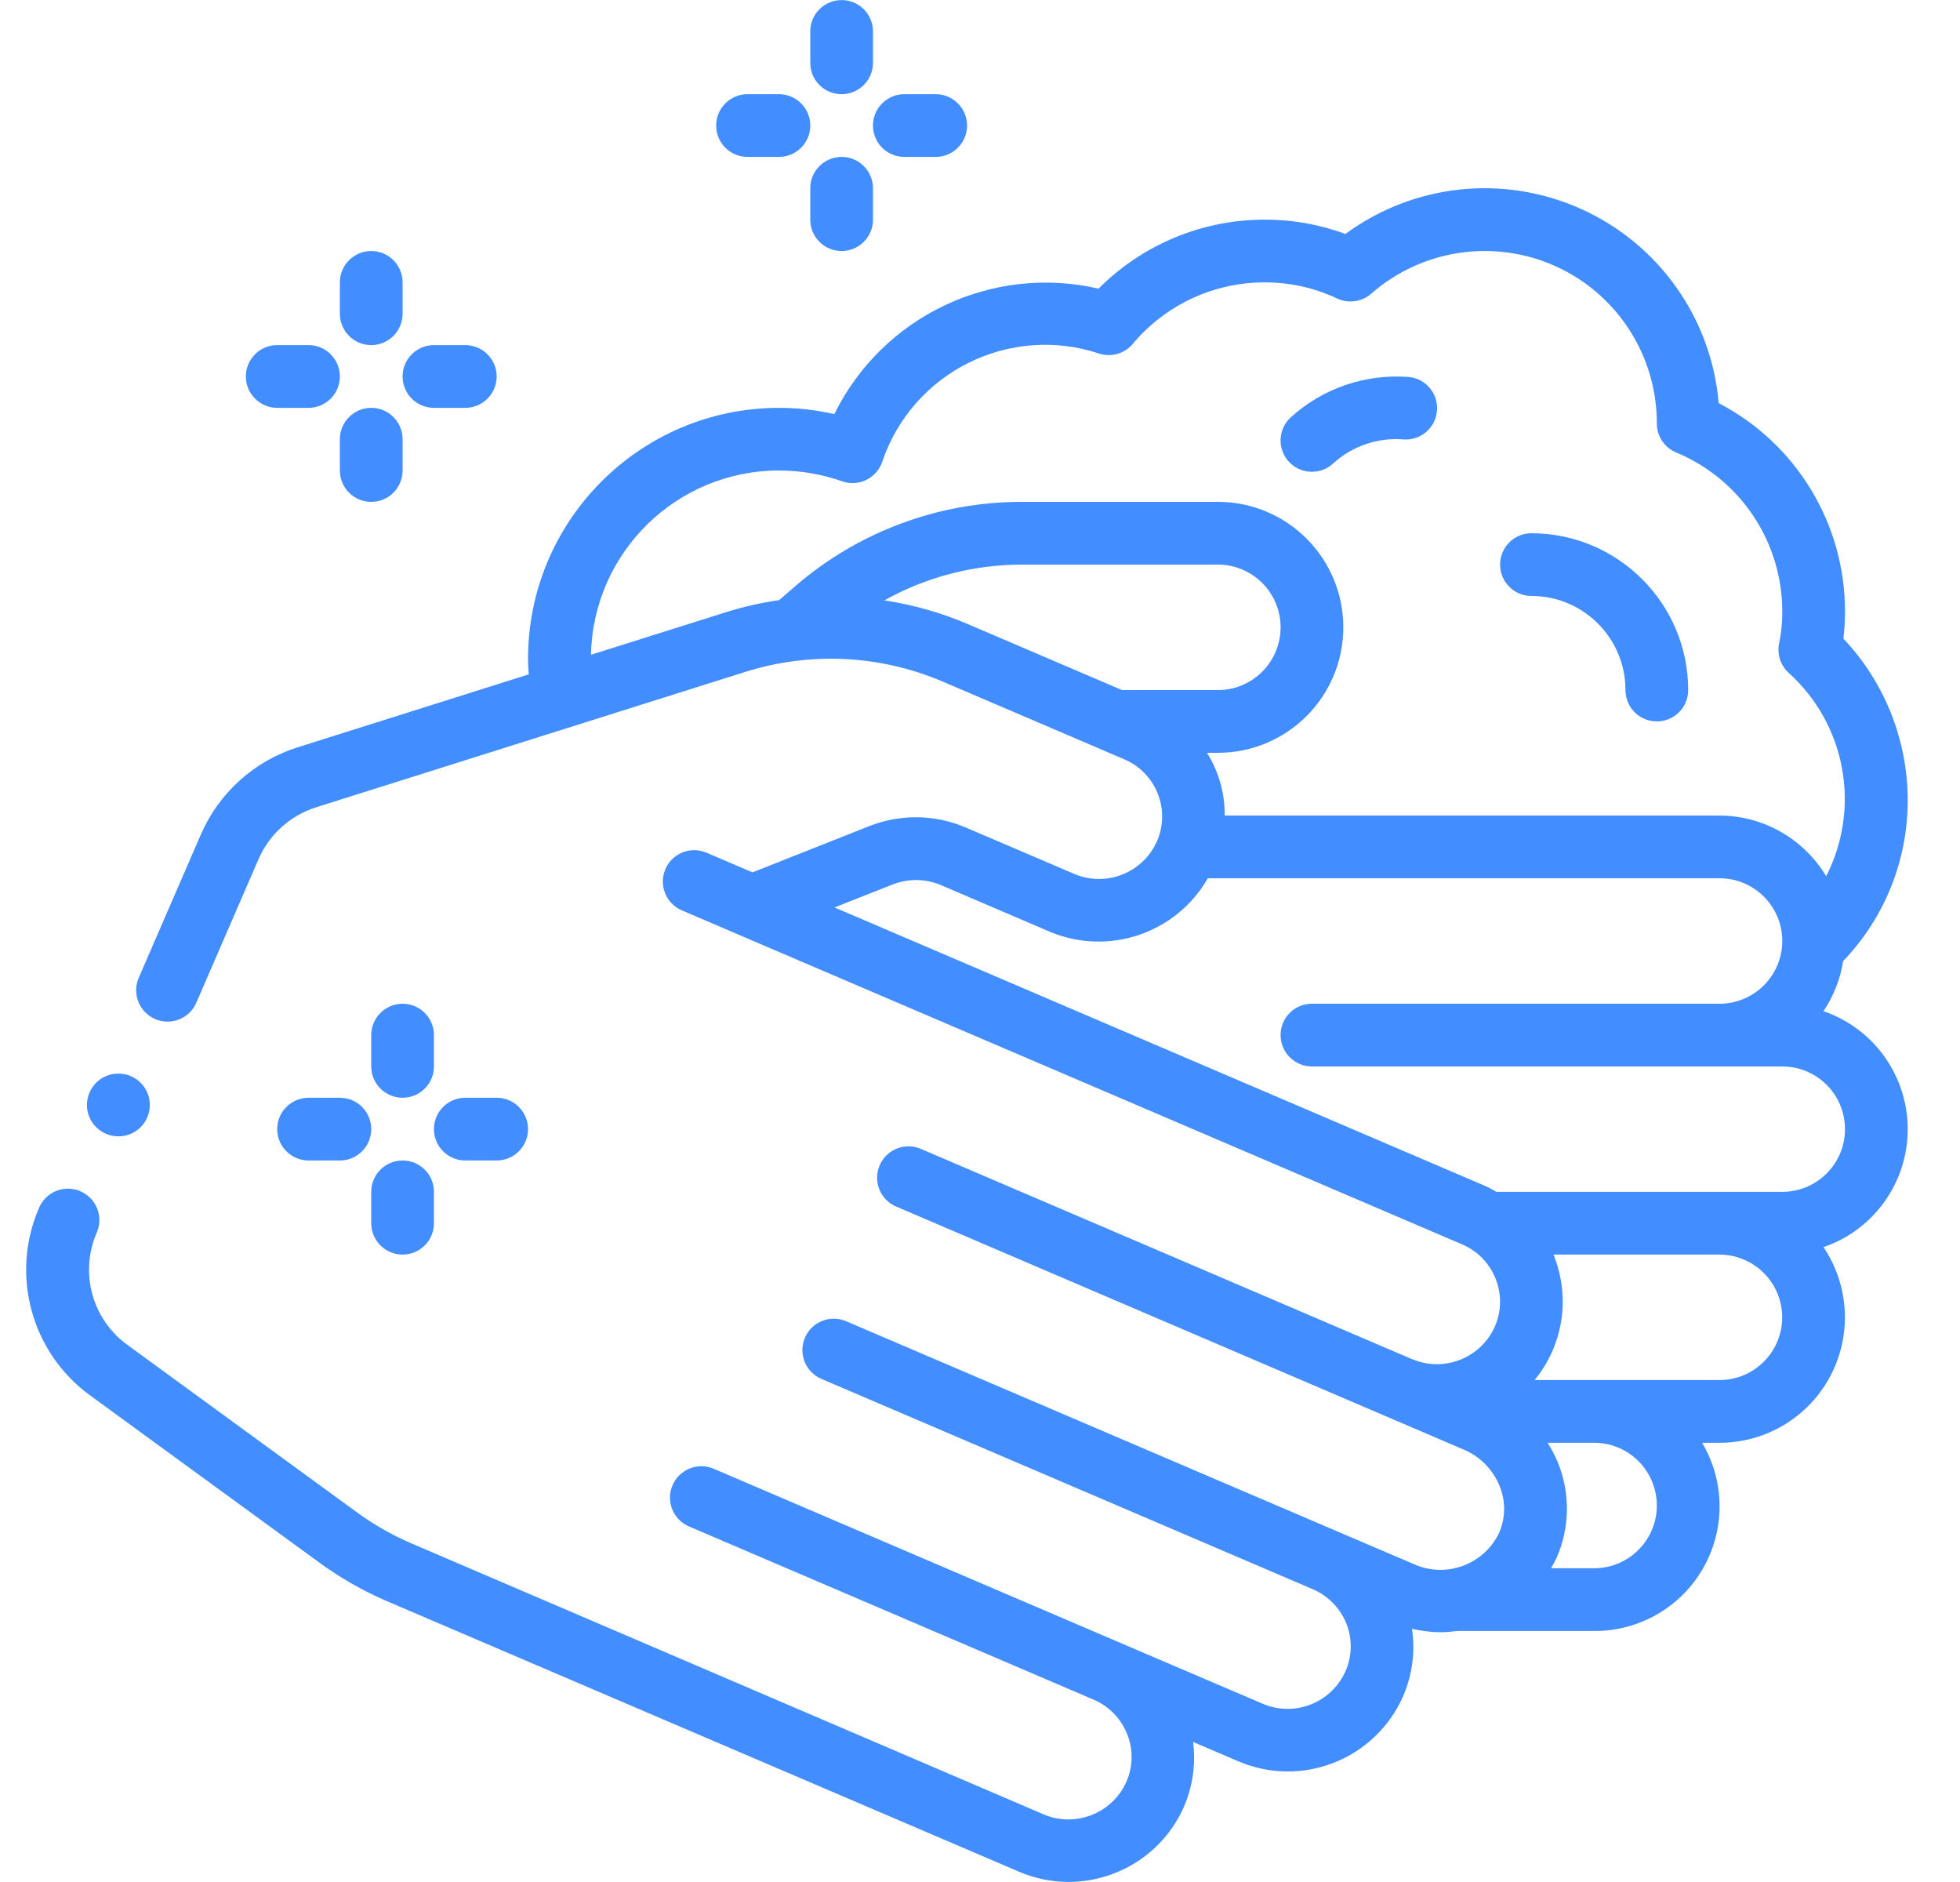 <svg width="25" height="24" viewBox="0 0 25 24" fill="none" xmlns="http://www.w3.org/2000/svg">
<path d="M1.511 14.491C1.29 14.492 1.11 14.314 1.109 14.093C1.108 13.872 1.286 13.692 1.507 13.691H1.511C1.732 13.691 1.911 13.87 1.911 14.091C1.911 14.312 1.732 14.491 1.511 14.491Z" fill="#428DFF"/>
<path d="M4.735 4.401C4.956 4.401 5.135 4.222 5.135 4.001V3.601C5.135 3.38 4.956 3.201 4.735 3.201C4.515 3.201 4.335 3.38 4.335 3.601V4.001C4.335 4.222 4.515 4.401 4.735 4.401Z" fill="#428DFF"/>
<path d="M4.735 5.201C4.515 5.201 4.335 5.38 4.335 5.601V6C4.335 6.221 4.515 6.4 4.735 6.4C4.956 6.4 5.135 6.221 5.135 6V5.601C5.135 5.38 4.956 5.201 4.735 5.201Z" fill="#428DFF"/>
<path d="M3.536 5.201H3.936C4.156 5.201 4.335 5.021 4.335 4.801C4.335 4.58 4.156 4.401 3.936 4.401H3.536C3.315 4.401 3.136 4.58 3.136 4.801C3.136 5.021 3.315 5.201 3.536 5.201Z" fill="#428DFF"/>
<path d="M5.535 5.201H5.935C6.156 5.201 6.335 5.021 6.335 4.801C6.335 4.58 6.156 4.401 5.935 4.401H5.535C5.314 4.401 5.135 4.58 5.135 4.801C5.135 5.021 5.314 5.201 5.535 5.201Z" fill="#428DFF"/>
<path d="M10.735 1.201C10.956 1.201 11.135 1.022 11.135 0.801V0.401C11.135 0.18 10.956 0.001 10.735 0.001C10.514 0.001 10.335 0.18 10.335 0.401V0.801C10.335 1.022 10.514 1.201 10.735 1.201Z" fill="#428DFF"/>
<path d="M10.735 2.001C10.514 2.001 10.335 2.18 10.335 2.401V2.801C10.335 3.022 10.514 3.201 10.735 3.201C10.956 3.201 11.135 3.022 11.135 2.801V2.401C11.135 2.18 10.956 2.001 10.735 2.001Z" fill="#428DFF"/>
<path d="M9.535 2.001H9.935C10.156 2.001 10.335 1.822 10.335 1.601C10.335 1.38 10.156 1.201 9.935 1.201H9.535C9.314 1.201 9.135 1.38 9.135 1.601C9.135 1.822 9.314 2.001 9.535 2.001Z" fill="#428DFF"/>
<path d="M11.535 2.001H11.934C12.155 2.001 12.335 1.822 12.335 1.601C12.335 1.38 12.155 1.201 11.934 1.201H11.535C11.314 1.201 11.135 1.38 11.135 1.601C11.135 1.822 11.314 2.001 11.535 2.001Z" fill="#428DFF"/>
<path d="M5.135 12.8C4.915 12.8 4.735 12.979 4.735 13.2V13.6C4.735 13.82 4.915 13.999 5.135 13.999C5.356 13.999 5.535 13.82 5.535 13.6V13.2C5.535 12.979 5.356 12.8 5.135 12.8Z" fill="#428DFF"/>
<path d="M4.735 15.599C4.735 15.82 4.915 15.999 5.135 15.999C5.356 15.999 5.535 15.82 5.535 15.599V15.199C5.535 14.978 5.356 14.799 5.135 14.799C4.915 14.799 4.735 14.978 4.735 15.199V15.599Z" fill="#428DFF"/>
<path d="M4.336 13.999H3.936C3.715 13.999 3.536 14.178 3.536 14.399C3.536 14.62 3.715 14.799 3.936 14.799H4.336C4.556 14.799 4.735 14.62 4.735 14.399C4.735 14.178 4.556 13.999 4.336 13.999Z" fill="#428DFF"/>
<path d="M5.935 14.799H6.335C6.556 14.799 6.735 14.62 6.735 14.399C6.735 14.178 6.556 13.999 6.335 13.999H5.935C5.714 13.999 5.535 14.178 5.535 14.399C5.535 14.62 5.714 14.799 5.935 14.799Z" fill="#428DFF"/>
<path d="M19.534 7.6C20.196 7.6 20.733 8.137 20.733 8.8C20.733 9.021 20.913 9.2 21.133 9.2C21.354 9.2 21.533 9.021 21.533 8.8C21.532 7.696 20.637 6.802 19.534 6.8C19.313 6.8 19.134 6.979 19.134 7.2C19.134 7.421 19.313 7.6 19.534 7.6Z" fill="#428DFF"/>
<path d="M16.734 6.016C16.834 6.016 16.93 5.979 17.003 5.912C17.247 5.688 17.573 5.577 17.903 5.604C18.122 5.619 18.312 5.455 18.329 5.236C18.346 5.017 18.183 4.825 17.965 4.807C17.415 4.766 16.873 4.951 16.465 5.321C16.343 5.432 16.301 5.607 16.361 5.761C16.42 5.915 16.569 6.017 16.734 6.016Z" fill="#428DFF"/>
<path d="M24.333 10.2C24.331 9.435 24.038 8.7 23.513 8.144C23.526 8.03 23.533 7.915 23.533 7.8C23.535 6.683 22.914 5.657 21.922 5.141C21.83 4.061 21.161 3.115 20.174 2.668C19.186 2.22 18.034 2.341 17.161 2.984C16.832 2.862 16.484 2.8 16.134 2.801C15.338 2.8 14.574 3.117 14.012 3.681C12.653 3.368 11.258 4.03 10.642 5.281C10.41 5.228 10.173 5.201 9.935 5.201C8.169 5.203 6.737 6.634 6.735 8.4C6.735 8.465 6.739 8.533 6.744 8.6L3.797 9.53C3.244 9.704 2.793 10.11 2.562 10.642L1.772 12.464C1.713 12.595 1.729 12.749 1.815 12.865C1.9 12.981 2.041 13.042 2.185 13.025C2.328 13.008 2.451 12.915 2.506 12.782L3.296 10.96C3.434 10.64 3.705 10.397 4.038 10.293L9.504 8.569C10.333 8.307 11.228 8.351 12.027 8.693L14.065 9.565L14.076 9.57L14.338 9.682C14.533 9.764 14.687 9.921 14.766 10.117C14.845 10.313 14.842 10.533 14.758 10.727C14.579 11.132 14.108 11.318 13.701 11.144L12.316 10.552C11.925 10.385 11.485 10.379 11.09 10.534L9.598 11.125L9.012 10.874C8.809 10.787 8.574 10.881 8.487 11.084C8.4 11.287 8.494 11.522 8.697 11.609L9.434 11.925L18.648 15.868C18.844 15.951 18.999 16.109 19.077 16.308C19.155 16.503 19.152 16.721 19.068 16.914C18.889 17.32 18.417 17.506 18.01 17.331H18.007L11.745 14.651C11.542 14.564 11.307 14.658 11.22 14.861C11.133 15.064 11.227 15.3 11.43 15.386L18.666 18.484C18.876 18.571 19.043 18.74 19.128 18.952C19.206 19.142 19.204 19.355 19.123 19.544C18.929 19.955 18.441 20.133 18.028 19.944L17.064 19.532L17.058 19.528H17.055L10.793 16.849C10.59 16.762 10.354 16.856 10.267 17.059C10.18 17.262 10.274 17.497 10.477 17.584L16.749 20.268C16.942 20.352 17.094 20.509 17.173 20.704C17.251 20.899 17.247 21.118 17.163 21.31C16.984 21.715 16.513 21.901 16.106 21.727L14.263 20.939L9.103 18.73C8.9 18.643 8.665 18.738 8.578 18.941C8.491 19.144 8.585 19.379 8.789 19.466L13.948 21.674C14.144 21.757 14.299 21.916 14.377 22.114C14.456 22.309 14.452 22.528 14.368 22.72C14.189 23.125 13.717 23.311 13.31 23.137L5.255 19.685C5.004 19.578 4.766 19.442 4.546 19.281L1.627 17.152C1.175 16.826 1.012 16.23 1.234 15.719C1.291 15.588 1.274 15.436 1.189 15.321C1.104 15.206 0.964 15.145 0.822 15.161C0.68 15.177 0.557 15.268 0.5 15.399C0.126 16.254 0.399 17.253 1.155 17.799L4.075 19.928C4.344 20.125 4.635 20.29 4.941 20.421L12.998 23.869C13.81 24.216 14.75 23.844 15.104 23.035C15.214 22.776 15.254 22.493 15.218 22.214L15.793 22.46C16.605 22.808 17.545 22.436 17.899 21.626C18.015 21.357 18.053 21.061 18.01 20.771C18.13 20.799 18.252 20.814 18.375 20.815C18.447 20.814 18.519 20.808 18.59 20.799H20.334C20.906 20.802 21.437 20.498 21.722 20.001C22.008 19.504 22.003 18.892 21.711 18.399H21.933C22.525 18.399 23.068 18.072 23.345 17.55C23.623 17.027 23.589 16.395 23.259 15.904C23.902 15.684 24.333 15.079 24.333 14.4C24.333 13.72 23.902 13.116 23.259 12.895C23.388 12.703 23.473 12.486 23.509 12.257C24.04 11.704 24.335 10.966 24.333 10.2ZM9.263 7.806L7.538 8.35C7.565 7.045 8.63 6.001 9.935 6C10.21 6 10.483 6.047 10.742 6.138C10.843 6.174 10.954 6.167 11.05 6.12C11.146 6.073 11.219 5.99 11.253 5.889C11.639 4.745 12.878 4.128 14.023 4.51C14.177 4.558 14.345 4.509 14.449 4.385C14.866 3.887 15.484 3.599 16.134 3.601C16.453 3.6 16.768 3.671 17.056 3.807C17.2 3.874 17.37 3.85 17.49 3.745C18.139 3.177 19.06 3.041 19.846 3.397C20.631 3.754 21.135 4.538 21.133 5.401C21.133 5.562 21.23 5.708 21.379 5.77C22.2 6.11 22.734 6.912 22.733 7.8C22.734 7.936 22.72 8.071 22.693 8.204C22.664 8.341 22.71 8.484 22.813 8.579C23.543 9.235 23.74 10.3 23.293 11.174C23.006 10.696 22.491 10.402 21.933 10.4H15.621C15.624 10.117 15.545 9.839 15.395 9.6H15.534C16.418 9.6 17.134 8.884 17.134 8C17.134 7.117 16.418 6.4 15.534 6.4H13.026C11.968 6.401 10.946 6.782 10.145 7.474L9.938 7.653C9.71 7.686 9.484 7.737 9.263 7.806ZM11.28 7.656C11.814 7.358 12.415 7.202 13.026 7.2H15.534C15.976 7.2 16.334 7.558 16.334 8C16.334 8.442 15.976 8.8 15.534 8.8H14.311L12.343 7.958C12.003 7.813 11.646 7.712 11.28 7.656ZM21.133 19.199C21.133 19.64 20.775 19.999 20.334 19.999H19.783C19.809 19.953 19.835 19.908 19.857 19.86C20.024 19.476 20.029 19.041 19.872 18.653C19.835 18.565 19.791 18.48 19.74 18.399H20.334C20.775 18.399 21.133 18.757 21.133 19.199ZM22.498 17.364C22.349 17.515 22.145 17.599 21.933 17.599L19.574 17.599C19.94 17.154 20.034 16.545 19.819 16.01C19.819 16.006 19.814 16.003 19.813 15.999H21.933C22.256 16 22.548 16.195 22.671 16.493C22.795 16.792 22.727 17.136 22.498 17.364ZM23.533 14.399C23.533 14.841 23.175 15.199 22.733 15.199H19.086C19.046 15.177 19.006 15.151 18.963 15.132L10.644 11.572L11.386 11.279C11.585 11.201 11.806 11.204 12.002 11.287L13.386 11.88C14.135 12.197 15.002 11.905 15.406 11.2H21.933C22.375 11.2 22.733 11.558 22.733 12C22.733 12.441 22.375 12.8 21.933 12.8H16.734C16.513 12.8 16.334 12.979 16.334 13.2C16.334 13.42 16.513 13.6 16.734 13.6H22.733C23.175 13.6 23.533 13.958 23.533 14.399Z" fill="#428DFF"/>
</svg>
